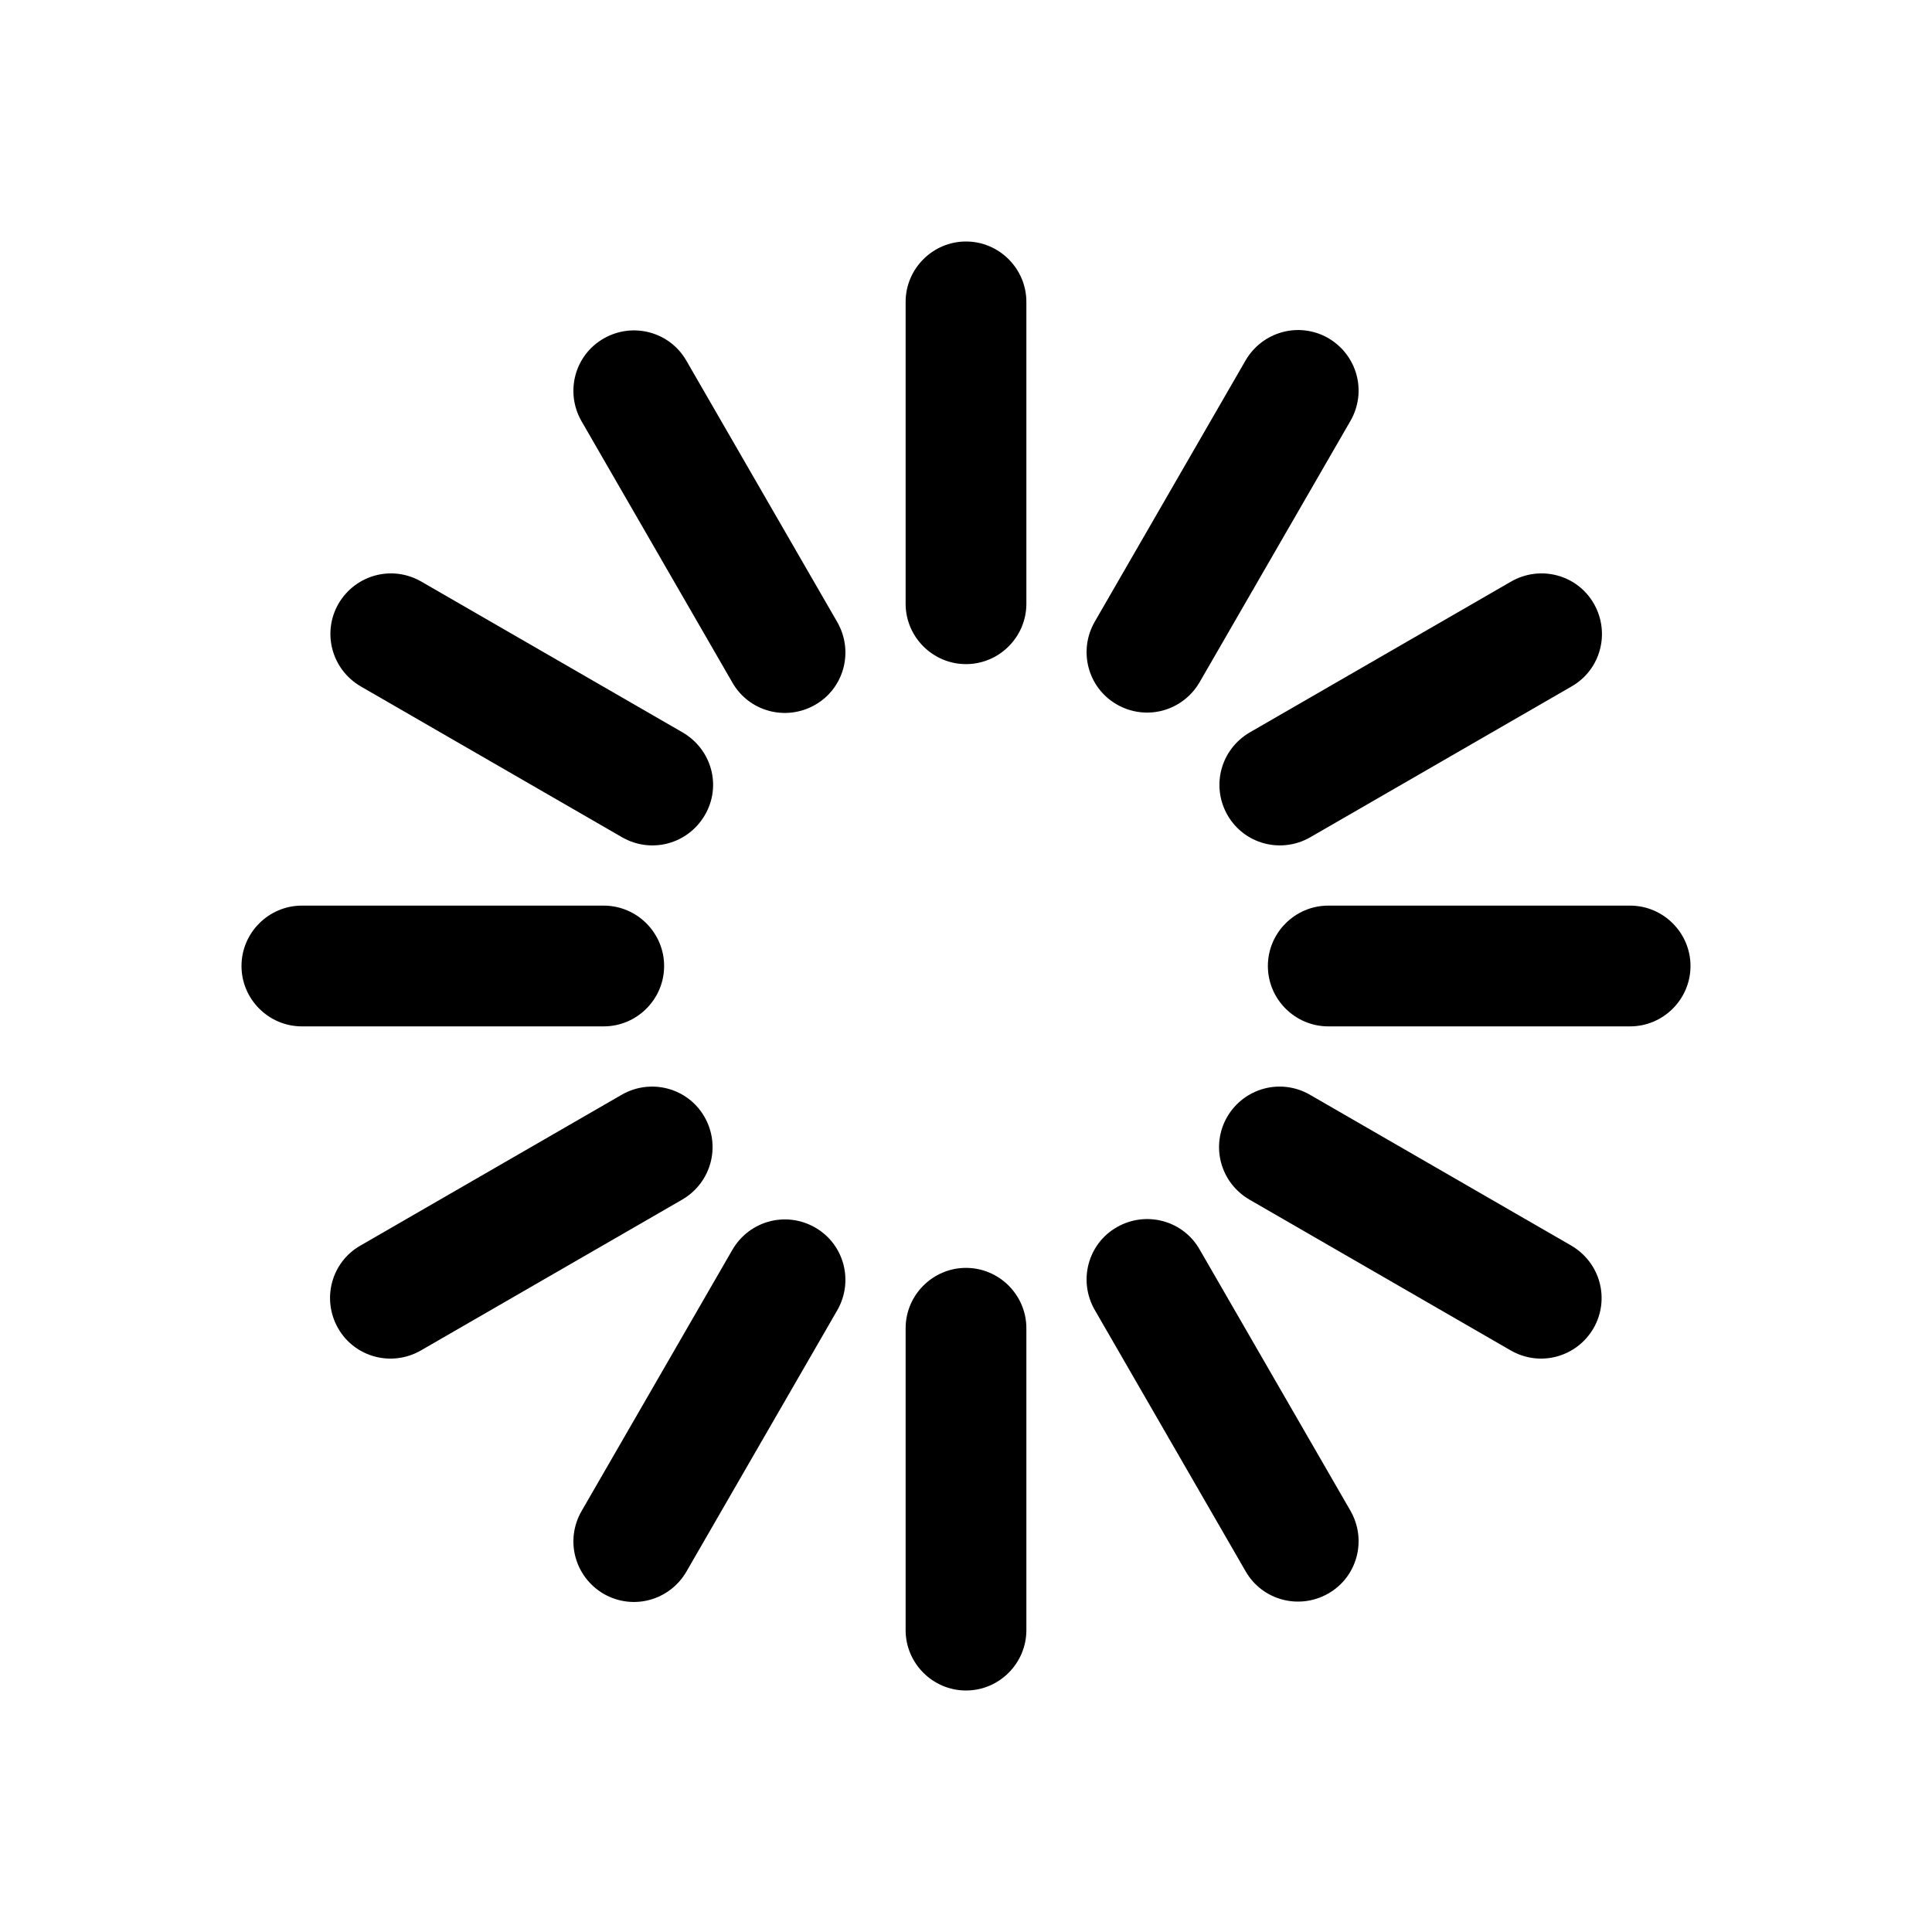 <svg xmlns="http://www.w3.org/2000/svg" viewBox="0 0 32 32">
<path d="M27 15h-5c-0.55 0-1 0.45-1 1s0.45 1 1 1h5c0.55 0 1-0.45 1-1s-0.45-1-1-1z"></path>
<path d="M11 16c0-0.55-0.45-1-1-1h-5c-0.55 0-1 0.45-1 1s0.45 1 1 1h5c0.55 0 1-0.45 1-1z"></path>
<path d="M16 21c-0.55 0-1 0.45-1 1v5c0 0.55 0.45 1 1 1s1-0.45 1-1v-5c0-0.55-0.45-1-1-1z"></path>
<path d="M16 4c-0.55 0-1 0.45-1 1v5c0 0.55 0.45 1 1 1s1-0.45 1-1v-5c0-0.55-0.45-1-1-1z"></path>
<path d="M20.331 13.5c0.275 0.481 0.887 0.644 1.369 0.369l4.331-2.5c0.481-0.275 0.644-0.887 0.369-1.369s-0.887-0.644-1.369-0.369l-4.331 2.5c-0.481 0.281-0.644 0.887-0.369 1.369z"></path>
<path d="M11.669 18.5c-0.275-0.481-0.887-0.644-1.369-0.369l-4.331 2.5c-0.481 0.275-0.644 0.887-0.369 1.369s0.888 0.644 1.369 0.369l4.331-2.5c0.481-0.281 0.644-0.887 0.369-1.369z"></path>
<path d="M19.869 20.694c-0.275-0.481-0.887-0.644-1.369-0.369s-0.644 0.887-0.369 1.369l2.5 4.331c0.275 0.481 0.887 0.644 1.369 0.369s0.644-0.887 0.369-1.369l-2.5-4.331z"></path>
<path d="M11.369 5.975c-0.275-0.481-0.887-0.644-1.369-0.369s-0.644 0.888-0.369 1.369l2.5 4.331c0.275 0.481 0.887 0.644 1.369 0.369s0.644-0.887 0.369-1.369l-2.5-4.331z"></path>
<path d="M18.5 11.669c0.481 0.275 1.087 0.113 1.369-0.369l2.5-4.331c0.275-0.481 0.113-1.087-0.369-1.369-0.481-0.275-1.087-0.112-1.369 0.369l-2.5 4.331c-0.275 0.481-0.113 1.094 0.369 1.369z"></path>
<path d="M13.5 20.331c-0.481-0.275-1.088-0.113-1.369 0.369l-2.5 4.331c-0.275 0.481-0.113 1.087 0.369 1.369 0.481 0.275 1.088 0.113 1.369-0.369l2.5-4.331c0.275-0.481 0.113-1.094-0.369-1.369z"></path>
<path d="M26.025 20.631l-4.331-2.5c-0.481-0.275-1.087-0.113-1.369 0.369-0.275 0.481-0.113 1.087 0.369 1.369l4.331 2.5c0.481 0.275 1.087 0.113 1.369-0.369 0.275-0.481 0.113-1.087-0.369-1.369z"></path>
<path d="M5.975 11.369l4.331 2.5c0.481 0.275 1.088 0.113 1.369-0.369s0.113-1.088-0.369-1.369l-4.331-2.5c-0.481-0.275-1.087-0.113-1.369 0.369-0.275 0.481-0.112 1.088 0.369 1.369z"></path>
</svg>